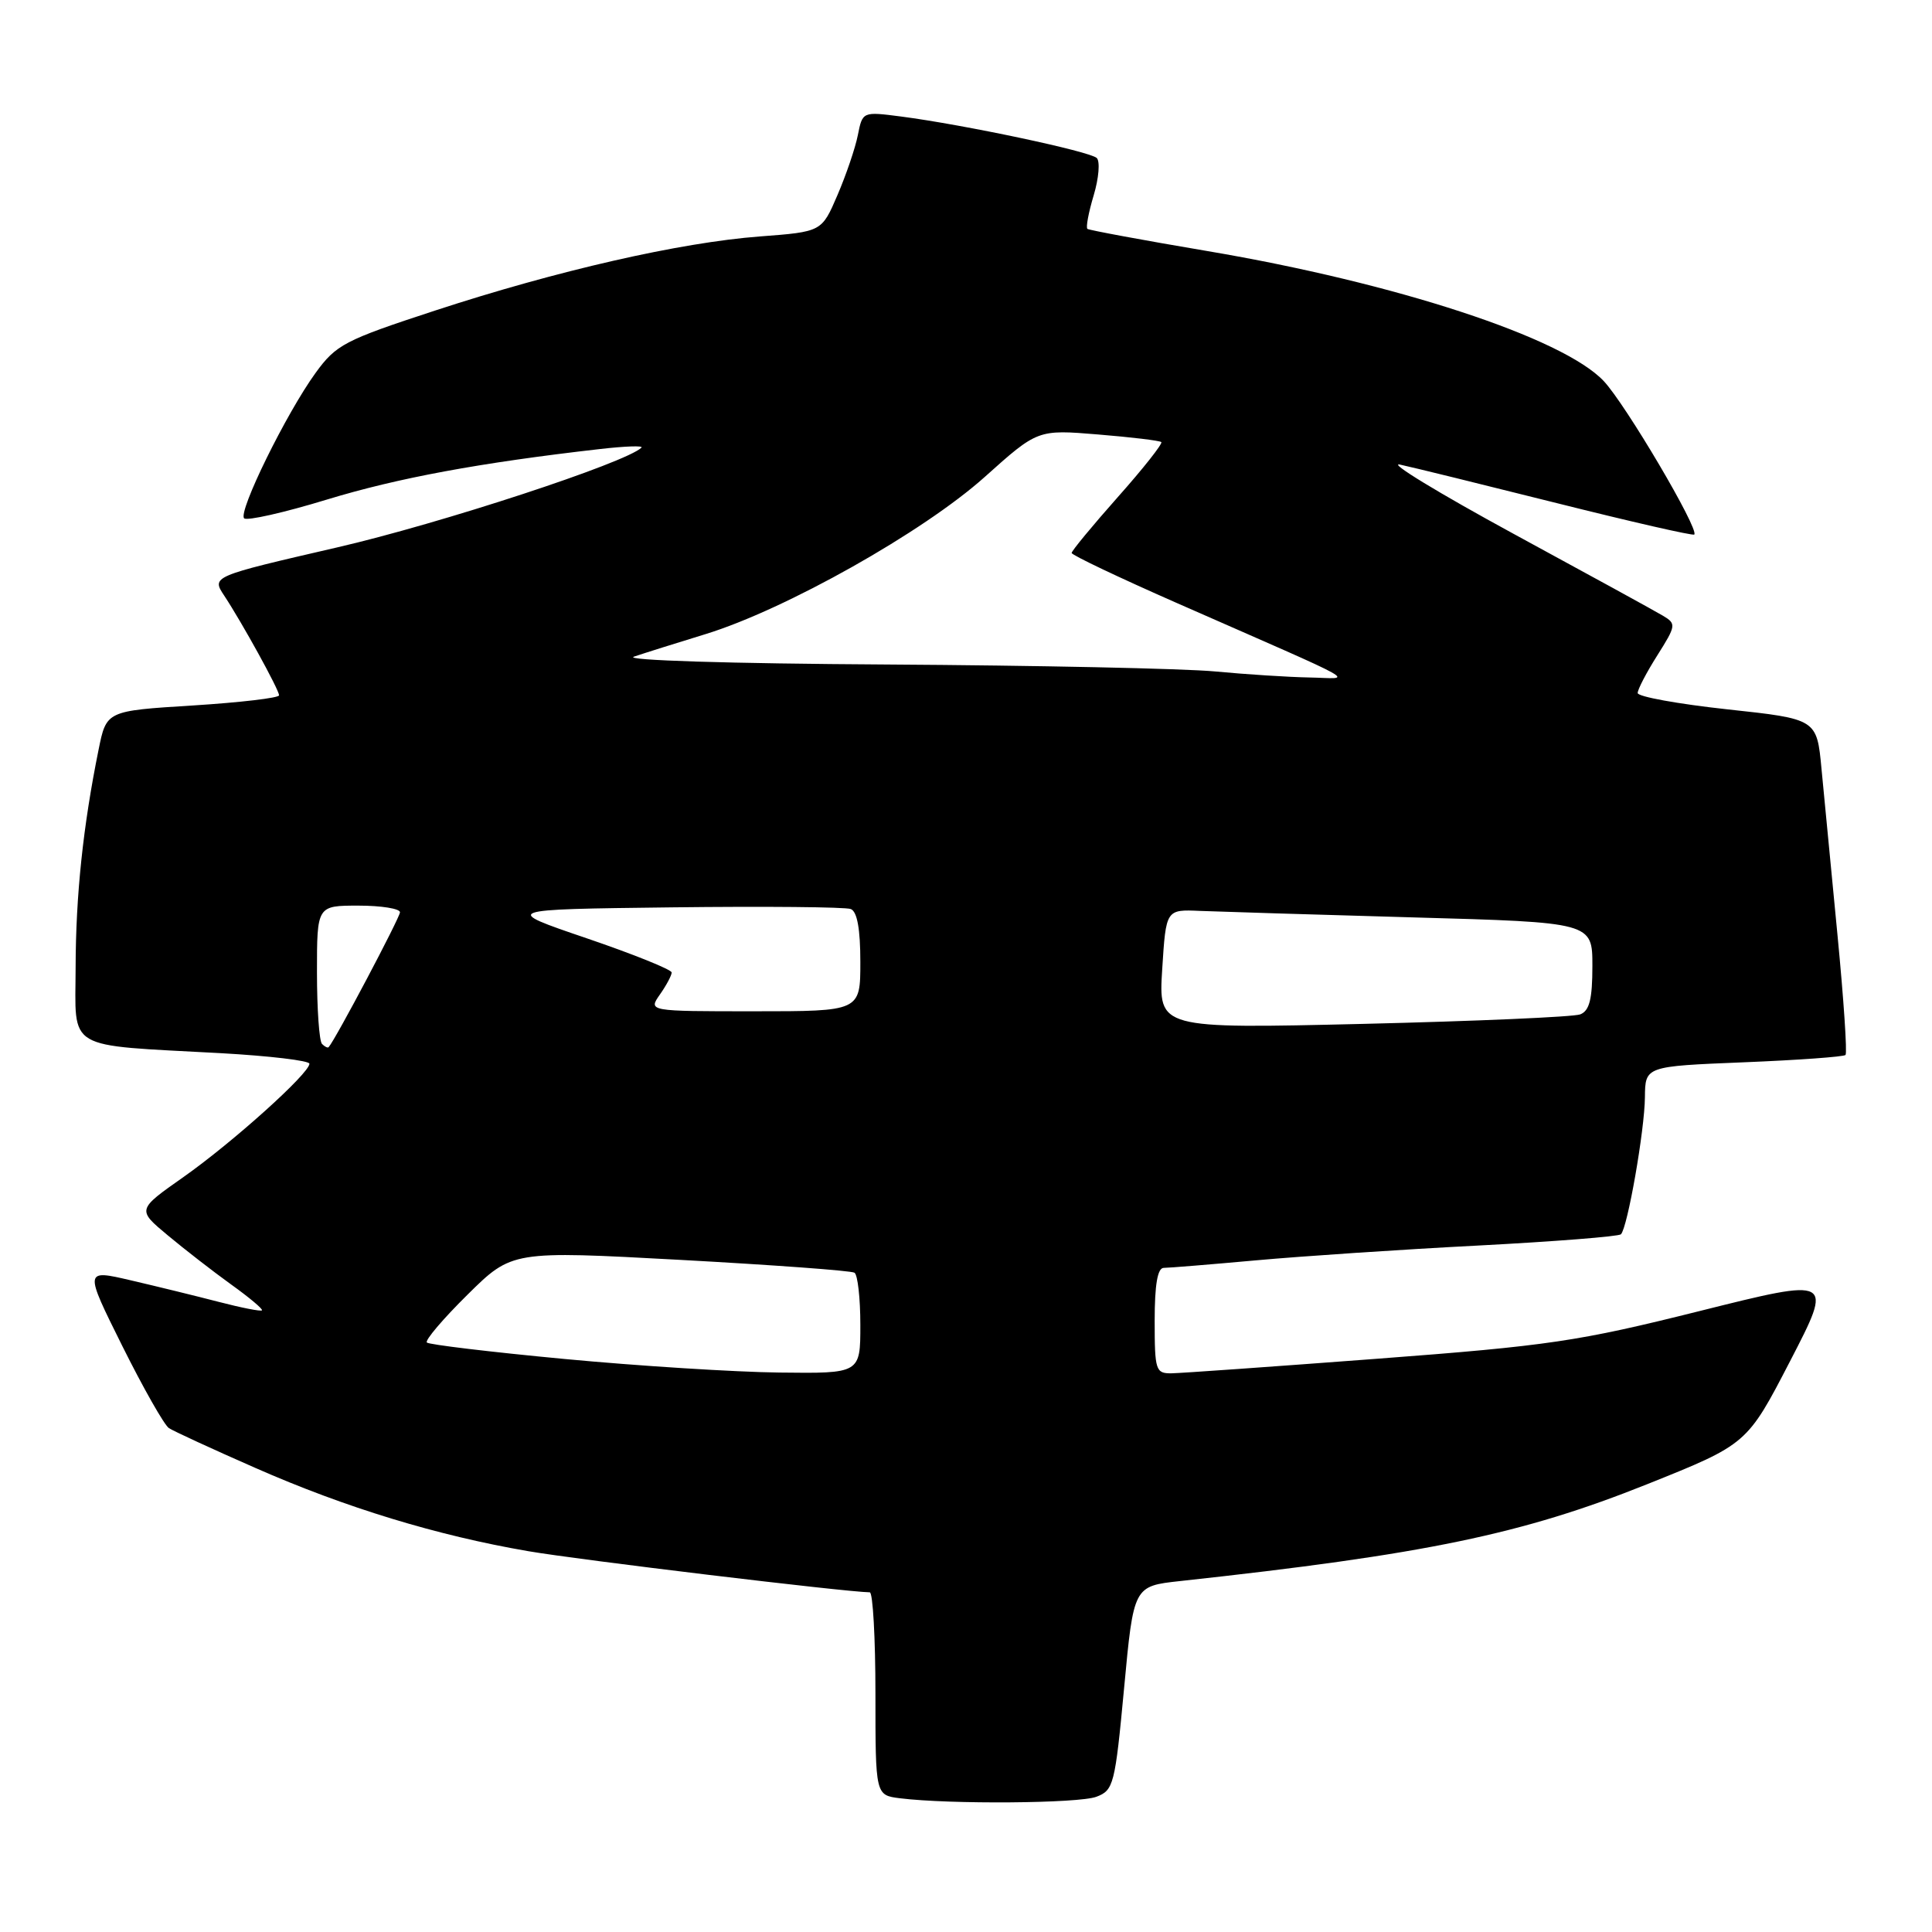 <?xml version="1.0" encoding="UTF-8" standalone="no"?>
<!DOCTYPE svg PUBLIC "-//W3C//DTD SVG 1.1//EN" "http://www.w3.org/Graphics/SVG/1.1/DTD/svg11.dtd" >
<svg xmlns="http://www.w3.org/2000/svg" xmlns:xlink="http://www.w3.org/1999/xlink" version="1.1" viewBox="0 0 256 256">
 <g >
 <path fill="currentColor"
d=" M 145.28 238.08 C 147.56 237.22 147.75 236.48 148.95 223.67 C 150.21 210.17 150.21 210.17 156.36 209.50 C 188.89 205.96 201.65 203.31 218.27 196.66 C 231.50 191.36 231.50 191.36 237.21 180.33 C 242.92 169.29 242.92 169.29 225.21 173.72 C 209.10 177.75 205.24 178.32 182.50 180.04 C 168.75 181.08 156.49 181.95 155.25 181.97 C 153.13 182.00 153.00 181.60 153.00 175.00 C 153.00 170.23 153.38 168.00 154.20 168.00 C 154.86 168.00 160.37 167.55 166.45 167.00 C 172.53 166.45 185.77 165.56 195.88 165.04 C 205.98 164.51 214.49 163.84 214.78 163.55 C 215.66 162.67 217.92 149.77 217.96 145.39 C 218.00 141.29 218.00 141.29 231.05 140.76 C 238.23 140.47 244.30 140.03 244.54 139.79 C 244.78 139.55 244.30 132.42 243.48 123.93 C 242.66 115.44 241.71 105.52 241.36 101.89 C 240.74 95.27 240.74 95.27 228.87 93.99 C 222.34 93.28 217.00 92.31 217.00 91.83 C 217.00 91.35 218.17 89.10 219.61 86.83 C 222.09 82.90 222.13 82.65 220.37 81.60 C 219.36 80.99 210.42 76.09 200.51 70.71 C 190.61 65.32 183.85 61.21 185.50 61.56 C 187.15 61.91 196.53 64.22 206.34 66.68 C 216.15 69.14 224.32 71.01 224.50 70.83 C 225.18 70.15 215.38 53.54 212.50 50.49 C 207.09 44.75 184.98 37.50 160.00 33.27 C 151.47 31.83 144.32 30.50 144.09 30.33 C 143.86 30.16 144.24 28.15 144.92 25.88 C 145.60 23.61 145.78 21.39 145.33 20.94 C 144.43 20.06 127.71 16.52 119.40 15.44 C 114.30 14.78 114.29 14.78 113.67 17.90 C 113.33 19.62 112.11 23.20 110.96 25.87 C 108.88 30.71 108.88 30.71 100.69 31.33 C 90.14 32.13 73.86 35.84 57.62 41.16 C 45.65 45.08 44.54 45.66 41.81 49.42 C 37.93 54.77 31.51 67.84 32.35 68.68 C 32.71 69.04 37.64 67.93 43.30 66.20 C 52.71 63.33 63.56 61.32 79.50 59.50 C 82.80 59.12 85.28 59.03 85.00 59.31 C 83.01 61.29 58.33 69.39 44.65 72.54 C 28.02 76.38 28.02 76.38 29.72 78.94 C 32.07 82.50 36.96 91.37 36.98 92.13 C 36.99 92.48 31.85 93.08 25.55 93.48 C 14.10 94.19 14.10 94.19 13.06 99.35 C 11.01 109.46 10.04 118.64 10.02 128.16 C 10.00 139.36 8.40 138.41 29.25 139.55 C 35.71 139.91 41.00 140.54 41.00 140.95 C 41.00 142.23 30.84 151.36 24.33 155.95 C 18.15 160.29 18.15 160.29 22.22 163.68 C 24.46 165.55 28.25 168.49 30.64 170.21 C 33.04 171.93 34.87 173.47 34.71 173.63 C 34.55 173.79 31.96 173.28 28.96 172.50 C 25.96 171.72 20.72 170.44 17.33 169.65 C 11.16 168.21 11.16 168.21 16.21 178.36 C 18.99 183.94 21.77 188.83 22.38 189.23 C 23.00 189.64 28.15 192.01 33.84 194.51 C 45.79 199.77 57.93 203.47 70.00 205.54 C 76.76 206.70 112.07 210.95 115.25 210.99 C 115.66 211.00 116.00 217.05 116.00 224.44 C 116.00 237.87 116.00 237.87 119.25 238.28 C 125.86 239.10 142.95 238.97 145.28 238.08 Z  M 74.78 180.07 C 65.03 179.15 56.83 178.17 56.56 177.89 C 56.28 177.61 58.70 174.76 61.94 171.56 C 67.84 165.73 67.84 165.73 90.14 166.94 C 102.41 167.61 112.79 168.37 113.22 168.64 C 113.65 168.90 114.00 172.02 114.00 175.56 C 114.00 182.00 114.00 182.00 103.25 181.87 C 97.34 181.80 84.53 180.99 74.78 180.07 Z  M 42.67 138.33 C 42.30 137.97 42.00 133.69 42.00 128.83 C 42.00 120.00 42.00 120.00 47.50 120.00 C 50.52 120.00 53.00 120.40 53.00 120.88 C 53.00 121.57 44.46 137.73 43.55 138.75 C 43.43 138.89 43.03 138.70 42.67 138.33 Z  M 154.00 128.41 C 154.50 120.50 154.50 120.50 159.00 120.70 C 161.47 120.80 174.19 121.19 187.25 121.56 C 211.00 122.22 211.00 122.22 211.00 128.00 C 211.00 132.40 210.61 133.93 209.39 134.41 C 208.50 134.75 195.56 135.31 180.64 135.67 C 153.50 136.31 153.50 136.31 154.00 128.41 Z  M 87.44 131.78 C 88.30 130.56 89.00 129.24 89.00 128.86 C 89.00 128.48 83.94 126.44 77.75 124.33 C 66.50 120.50 66.50 120.50 88.98 120.23 C 101.34 120.08 112.03 120.18 112.73 120.45 C 113.58 120.78 114.00 123.10 114.00 127.47 C 114.00 134.00 114.00 134.00 99.94 134.00 C 85.89 134.00 85.89 134.00 87.44 131.78 Z  M 161.00 88.97 C 156.88 88.58 137.30 88.17 117.50 88.05 C 96.54 87.93 82.54 87.49 84.00 87.01 C 85.38 86.54 89.65 85.20 93.50 84.02 C 104.09 80.76 122.34 70.49 130.47 63.21 C 137.50 56.91 137.50 56.91 145.50 57.57 C 149.90 57.93 153.67 58.38 153.88 58.58 C 154.09 58.77 151.51 62.05 148.13 65.85 C 144.76 69.65 142.00 72.99 142.00 73.27 C 142.00 73.55 148.27 76.53 155.93 79.90 C 181.49 91.14 179.24 89.87 173.50 89.77 C 170.75 89.72 165.12 89.36 161.00 88.97 Z "/>
</g>
</svg>